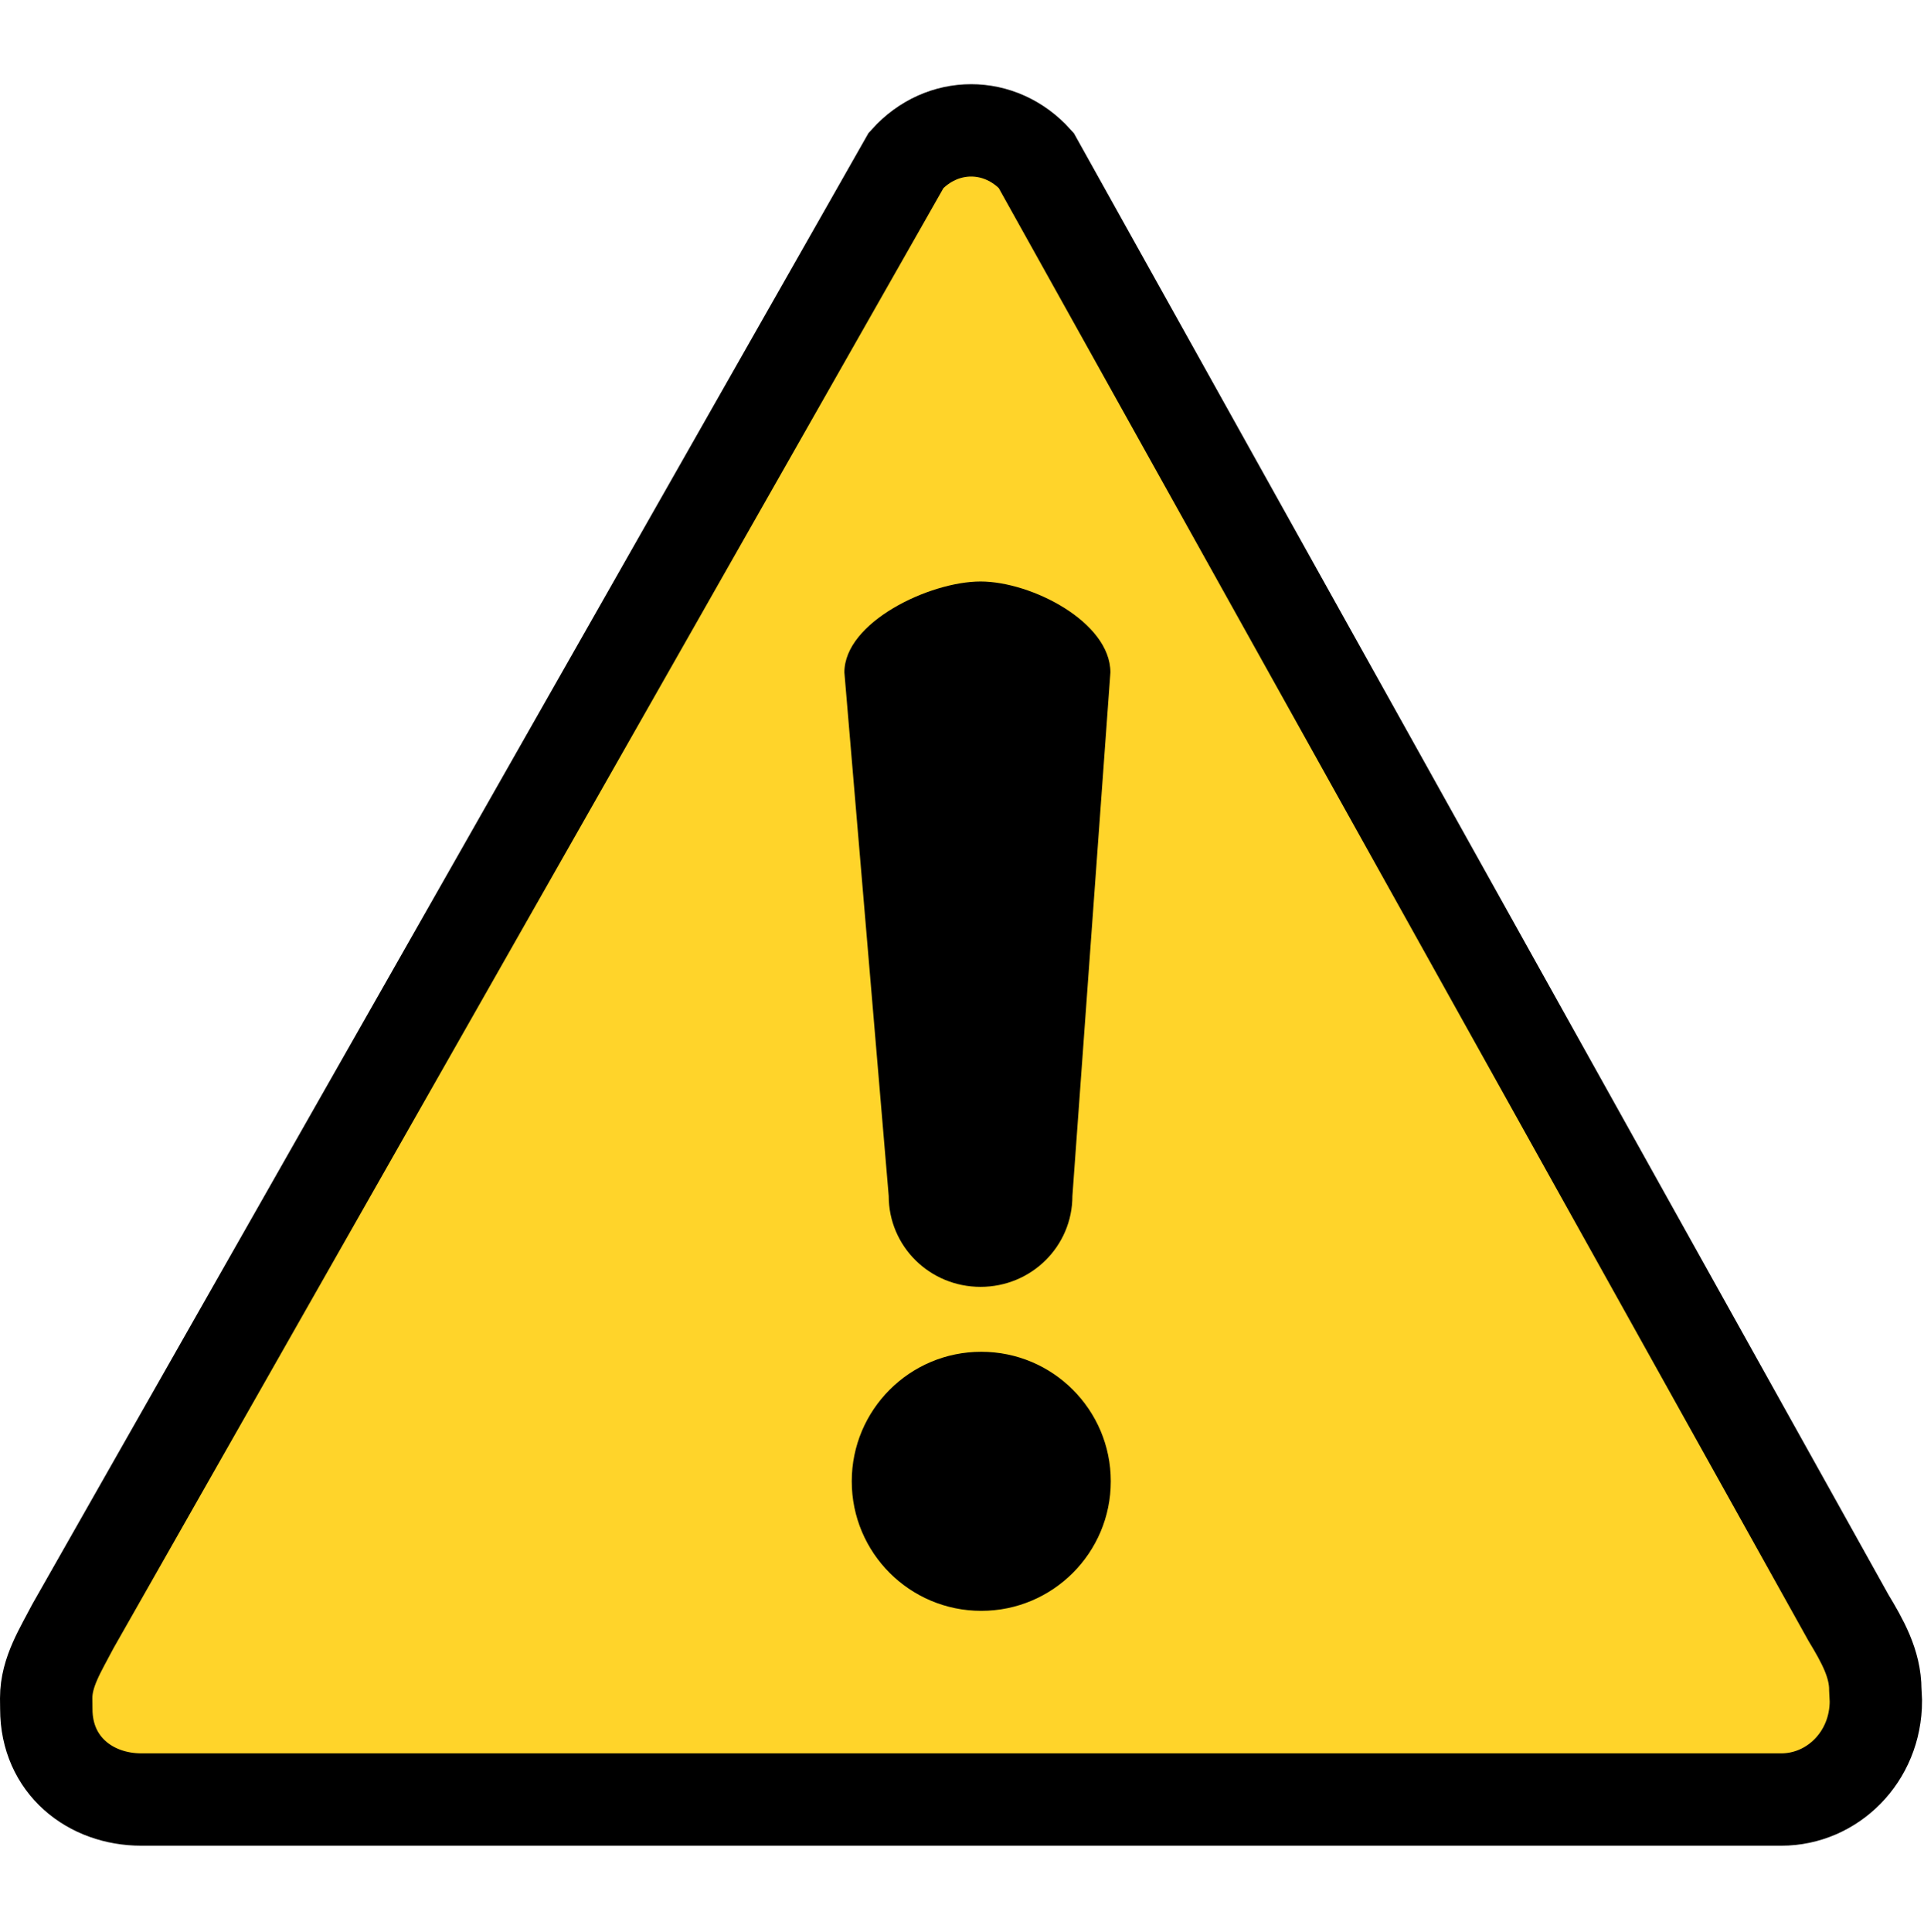 <?xml version="1.0" encoding="UTF-8" standalone="no"?>
<!-- Created with Inkscape (http://www.inkscape.org/) -->

<svg
   xmlns:dc="http://purl.org/dc/elements/1.1/"
   xmlns:cc="http://creativecommons.org/ns#"
   xmlns:rdf="http://www.w3.org/1999/02/22-rdf-syntax-ns#"
   xmlns:svg="http://www.w3.org/2000/svg"
   xmlns="http://www.w3.org/2000/svg"
   xmlns:sodipodi="http://sodipodi.sourceforge.net/DTD/sodipodi-0.dtd"
   xmlns:inkscape="http://www.inkscape.org/namespaces/inkscape"
   width="64.753"
   height="65"
   id="svg2390"
   sodipodi:version="0.32"
   inkscape:version="0.48.5 r10040"
   version="1.0"
   sodipodi:docname="warning-icon_Clipart_svg_File.svg"
   inkscape:output_extension="org.inkscape.output.svg.inkscape">
  <defs
     id="defs2392">
    <inkscape:perspective
       sodipodi:type="inkscape:persp3d"
       inkscape:vp_x="0 : 526.18109 : 1"
       inkscape:vp_y="0 : 1000 : 0"
       inkscape:vp_z="744.09448 : 526.18109 : 1"
       inkscape:persp3d-origin="372.04724 : 350.78739 : 1"
       id="perspective2398" />
  </defs>
  <sodipodi:namedview
     id="base"
     pagecolor="#ffffff"
     bordercolor="#666666"
     borderopacity="1.0"
     gridtolerance="10000"
     guidetolerance="10"
     objecttolerance="10"
     inkscape:pageopacity="0.0"
     inkscape:pageshadow="2"
     inkscape:zoom="1.979899"
     inkscape:cx="102.24207"
     inkscape:cy="52.020322"
     inkscape:document-units="px"
     inkscape:current-layer="layer1"
     showgrid="false"
     inkscape:window-width="1017"
     inkscape:window-height="715"
     inkscape:window-x="950"
     inkscape:window-y="392"
     fit-margin-top="0"
     fit-margin-left="0"
     fit-margin-right="0"
     fit-margin-bottom="0"
     inkscape:window-maximized="0" />
  <g
     inkscape:label="Layer 1"
     inkscape:groupmode="layer"
     id="layer1"
     transform="translate(-29.488,-21.415)">
    <g
       id="g2987"
       transform="translate(0.002,-2.835)">
      <g
         inkscape:export-ydpi="90"
         inkscape:export-xdpi="90"
         inkscape:export-filename="/home/mgsmith/Desktop/warning.png"
         id="g2387"
         style="fill:#ffd42a;fill-opacity:1"
         transform="matrix(0.455,0,0,0.455,26.271,23.868)">
        <path
           d="m 12.473,121.082 c -0.914,1.761 -1.991,3.408 -1.991,5.341 l 0.009,0.808 c 0,4.172 3.266,6.694 7.021,6.694 l 121.32,0 c 3.755,0 6.989,-3.127 6.989,-7.299 L 145.78,125.815 c 0,-1.933 -0.95,-3.612 -1.991,-5.341 L 83.706,12.694 C 81.051,9.744 76.747,9.744 74.092,12.694 L 12.473,121.082 z"
           id="path2389"
           sodipodi:nodetypes="ccccccccccc"
           style="fill:#ffd42a;fill-opacity:1;stroke:#000000;stroke-width:6.831;stroke-miterlimit:4;stroke-dasharray:none"
           inkscape:connector-curvature="0" />
      </g>
      <path
         inkscape:export-ydpi="90"
         inkscape:export-xdpi="90"
         inkscape:export-filename="/home/mgsmith/Desktop/warning.png"
         sodipodi:type="arc"
         style="fill:#000000;fill-opacity:1;fill-rule:nonzero;stroke:none;stroke-width:2;marker:none;visibility:visible;display:inline;overflow:visible;enable-background:accumulate"
         id="path2393"
         sodipodi:cx="23.921297"
         sodipodi:cy="74.47538"
         sodipodi:rx="8.0416269"
         sodipodi:ry="8.0416269"
         d="m 31.963,74.475 c 0,4.441 -3.6,8.042 -8.042,8.042 -4.441,0 -8.042,-3.6 -8.042,-8.042 0,-4.441 3.6,-8.042 8.042,-8.042 4.441,0 8.042,3.6 8.042,8.042 z"
         transform="matrix(0.542,0,0,0.542,49.546,33.731)" />
      <path
         inkscape:export-ydpi="90"
         inkscape:export-xdpi="90"
         inkscape:export-filename="/home/mgsmith/Desktop/warning.png"
         style="fill:#000000;fill-opacity:1;fill-rule:nonzero;stroke:none;stroke-width:2;marker:none;visibility:visible;display:inline;overflow:visible;enable-background:accumulate"
         d="m 62.486,43.817 c 1.713,0 4.371,1.365 4.371,3.06 l -1.279,17.616 c 0,1.695 -1.379,3.06 -3.091,3.06 -1.713,0 -3.091,-1.365 -3.091,-3.06 l -1.492,-17.616 c 0,-1.695 2.871,-3.06 4.584,-3.06 z"
         id="path2395"
         sodipodi:nodetypes="cccsccc"
         inkscape:connector-curvature="0" />
    </g>
  </g>
</svg>
